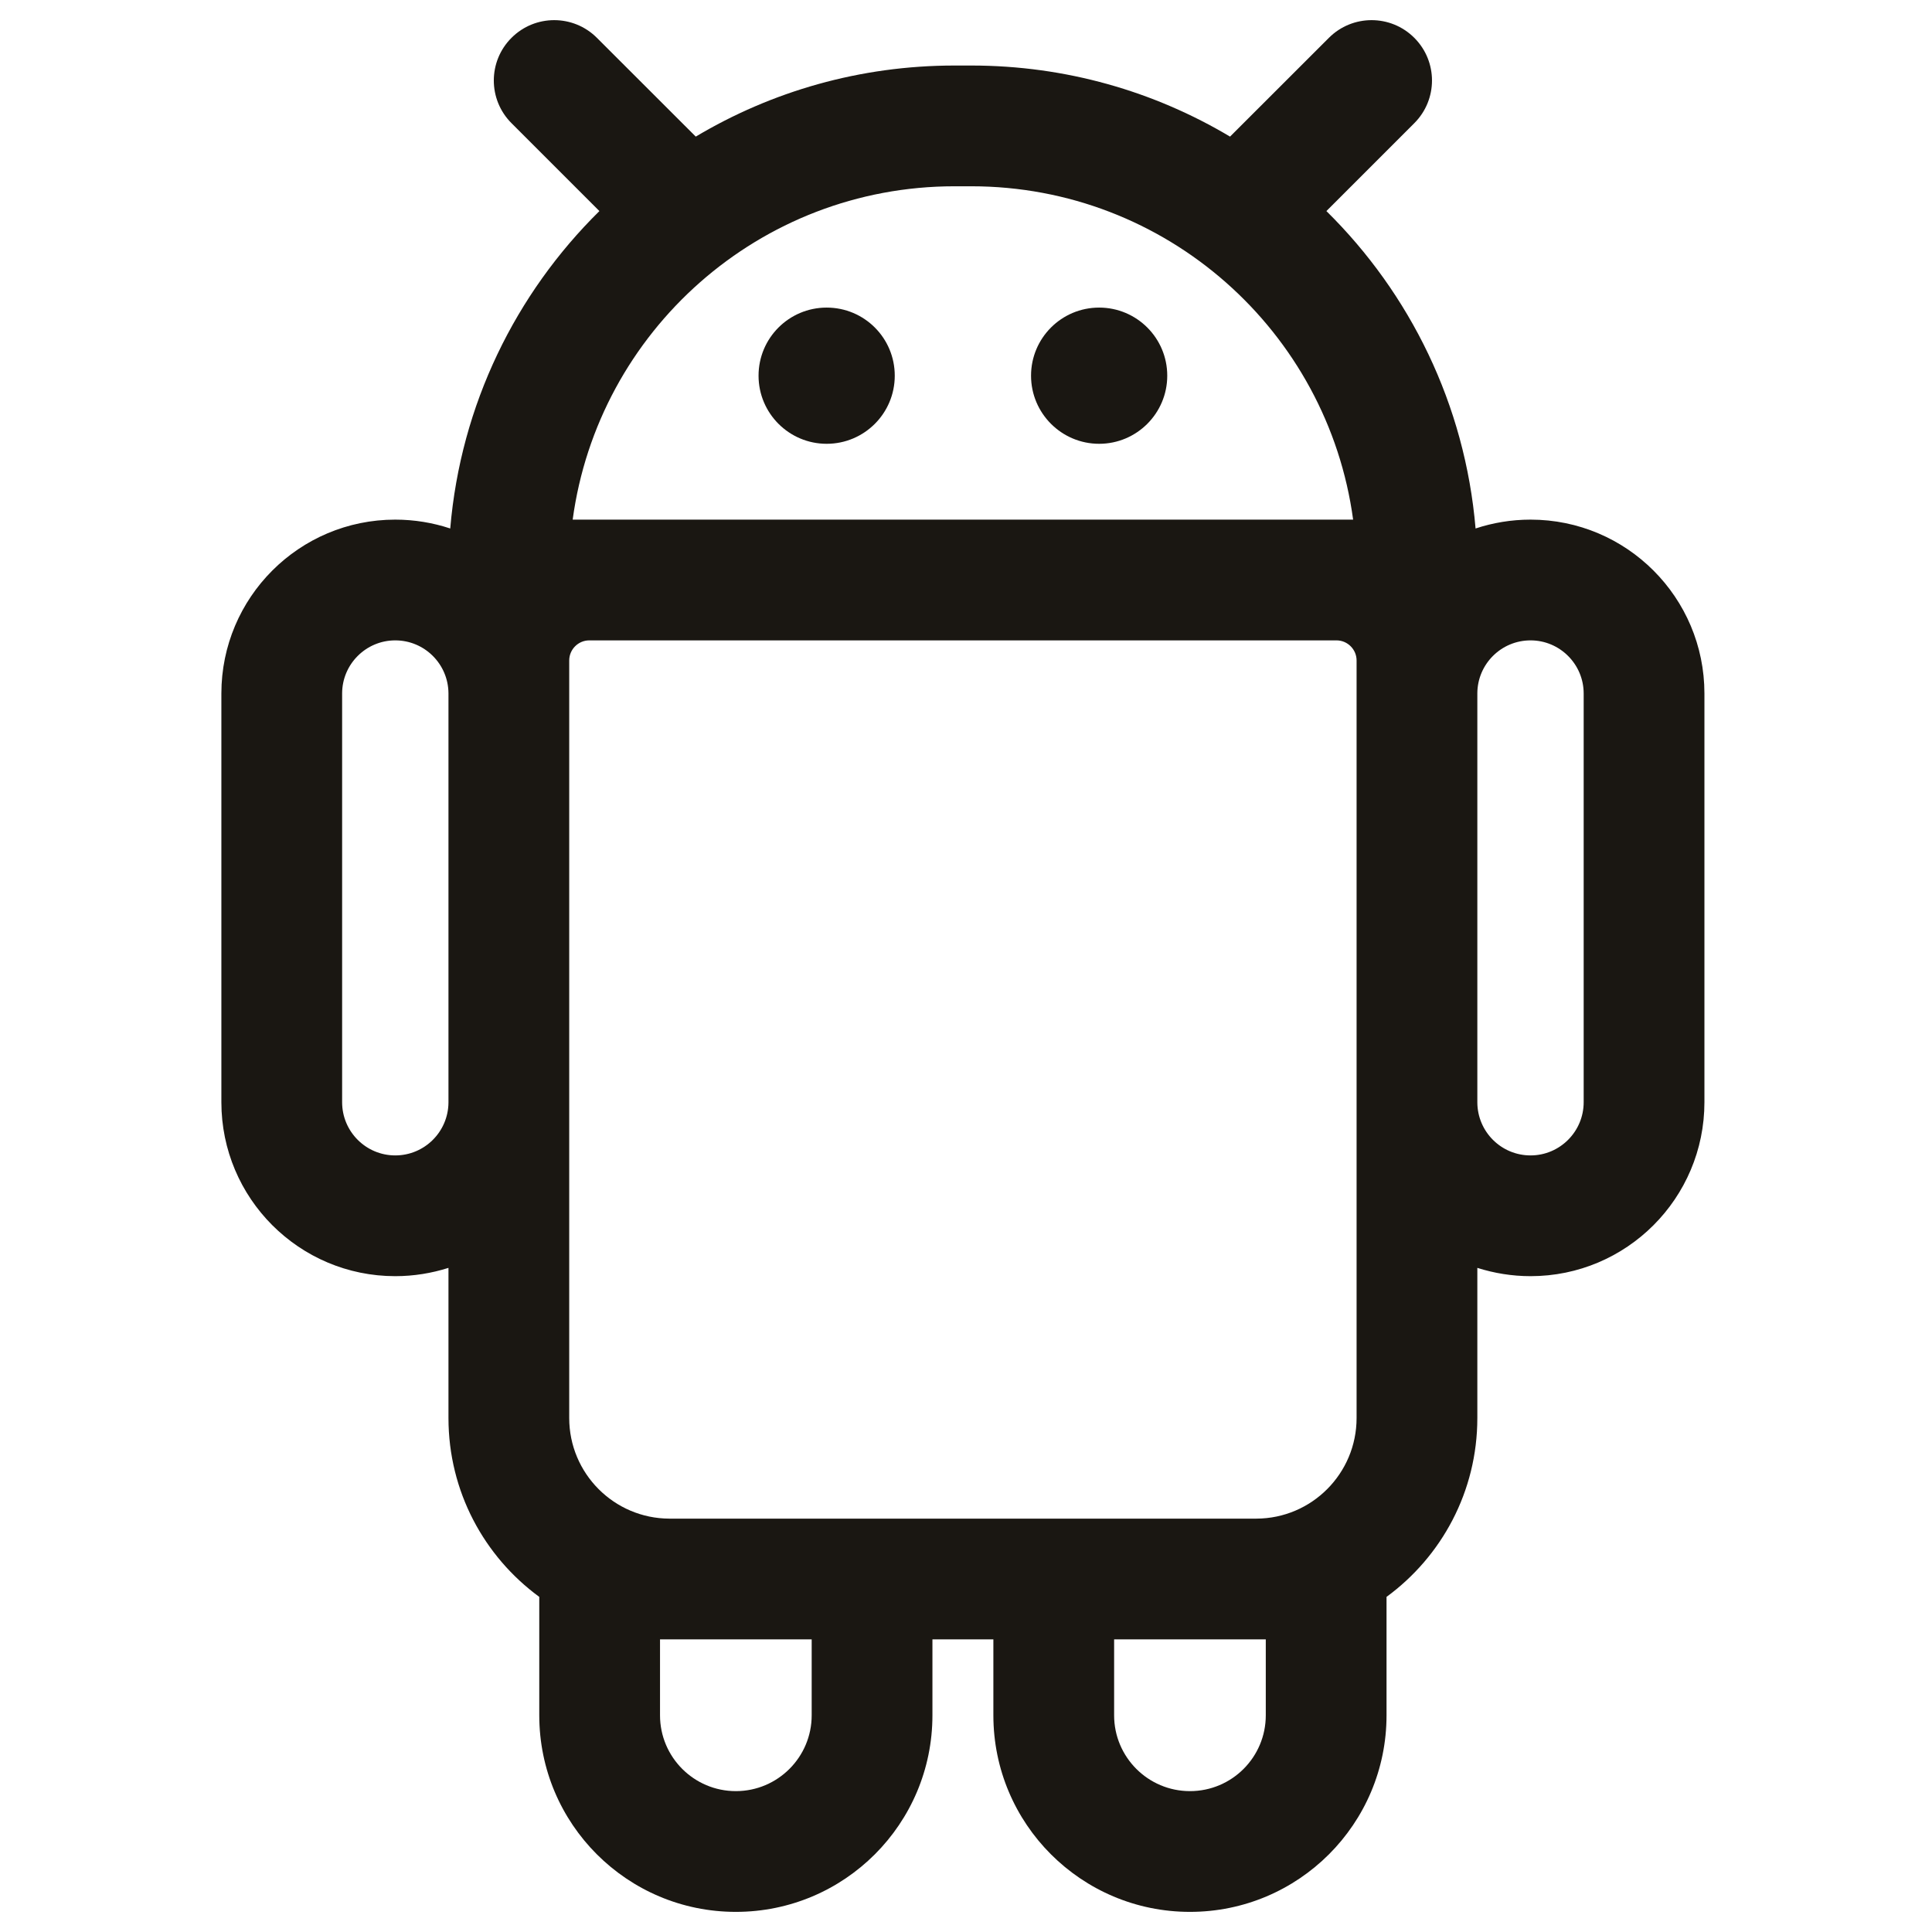 <svg width="24" height="24" viewBox="0 0 24 24" fill="none" xmlns="http://www.w3.org/2000/svg">
<path d="M11.115 4.667C11.115 5.134 10.737 5.513 10.269 5.513C9.802 5.513 9.423 5.134 9.423 4.667C9.423 4.199 9.802 3.821 10.269 3.821C10.737 3.821 11.115 4.199 11.115 4.667Z" fill="#1A1712"/>
<path d="M13.654 5.513C14.121 5.513 14.5 5.134 14.5 4.667C14.5 4.199 14.121 3.821 13.654 3.821C13.187 3.821 12.808 4.199 12.808 4.667C12.808 5.134 13.187 5.513 13.654 5.513Z" fill="#1A1712"/>
<path fill-rule="evenodd" clip-rule="evenodd" d="M6.354 0.47C6.647 0.177 7.122 0.177 7.415 0.47L8.643 1.697C9.584 1.136 10.683 0.814 11.858 0.814H12.065C13.24 0.814 14.339 1.136 15.28 1.697L16.508 0.47C16.801 0.177 17.276 0.177 17.569 0.47C17.862 0.763 17.862 1.237 17.569 1.53L16.477 2.622C17.515 3.645 18.2 5.026 18.33 6.565C18.545 6.494 18.774 6.455 19.013 6.455C20.206 6.455 21.173 7.422 21.173 8.615V13.692C21.173 14.885 20.206 15.853 19.013 15.853C18.782 15.853 18.561 15.816 18.352 15.75V17.615C18.352 18.528 17.908 19.336 17.224 19.837V21.308C17.224 22.657 16.131 23.75 14.782 23.75C13.433 23.75 12.34 22.657 12.34 21.308V20.365H11.583V21.308C11.583 22.657 10.49 23.75 9.141 23.75C7.792 23.75 6.699 22.657 6.699 21.308V19.837C6.015 19.336 5.571 18.528 5.571 17.615V15.75C5.362 15.816 5.141 15.853 4.91 15.853C3.717 15.853 2.75 14.885 2.75 13.692V8.615C2.75 7.422 3.717 6.455 4.91 6.455C5.149 6.455 5.378 6.494 5.593 6.565C5.723 5.026 6.408 3.645 7.446 2.622L6.354 1.53C6.061 1.237 6.061 0.763 6.354 0.47ZM7.319 7.955C7.182 7.956 7.071 8.068 7.071 8.205V8.607L7.071 8.615V13.692L7.071 13.701V17.615C7.071 18.304 7.628 18.863 8.316 18.865H15.607C16.295 18.863 16.852 18.304 16.852 17.615V13.698L16.852 13.692V8.615L16.852 8.61V8.205C16.852 8.068 16.741 7.956 16.604 7.955H7.319ZM16.606 6.455H16.809C16.493 4.117 14.49 2.314 12.065 2.314H11.858C9.433 2.314 7.43 4.117 7.114 6.455H7.317L7.321 6.455H16.602L16.606 6.455ZM13.84 21.308V20.365L15.602 20.365L15.609 20.365H15.724V21.308C15.724 21.828 15.303 22.25 14.782 22.25C14.262 22.25 13.84 21.828 13.84 21.308ZM8.314 20.365L8.32 20.365L10.083 20.365V21.308C10.083 21.828 9.661 22.25 9.141 22.25C8.621 22.25 8.199 21.828 8.199 21.308V20.365H8.314ZM19.013 14.353C18.649 14.353 18.354 14.059 18.352 13.695V8.612C18.354 8.249 18.649 7.955 19.013 7.955C19.377 7.955 19.673 8.251 19.673 8.615V13.692C19.673 14.057 19.377 14.353 19.013 14.353ZM5.571 8.611C5.568 8.248 5.273 7.955 4.91 7.955C4.546 7.955 4.25 8.251 4.25 8.615V13.692C4.25 14.057 4.546 14.353 4.91 14.353C5.273 14.353 5.568 14.06 5.571 13.697V8.611Z" fill="#1A1712"/>
</svg>
